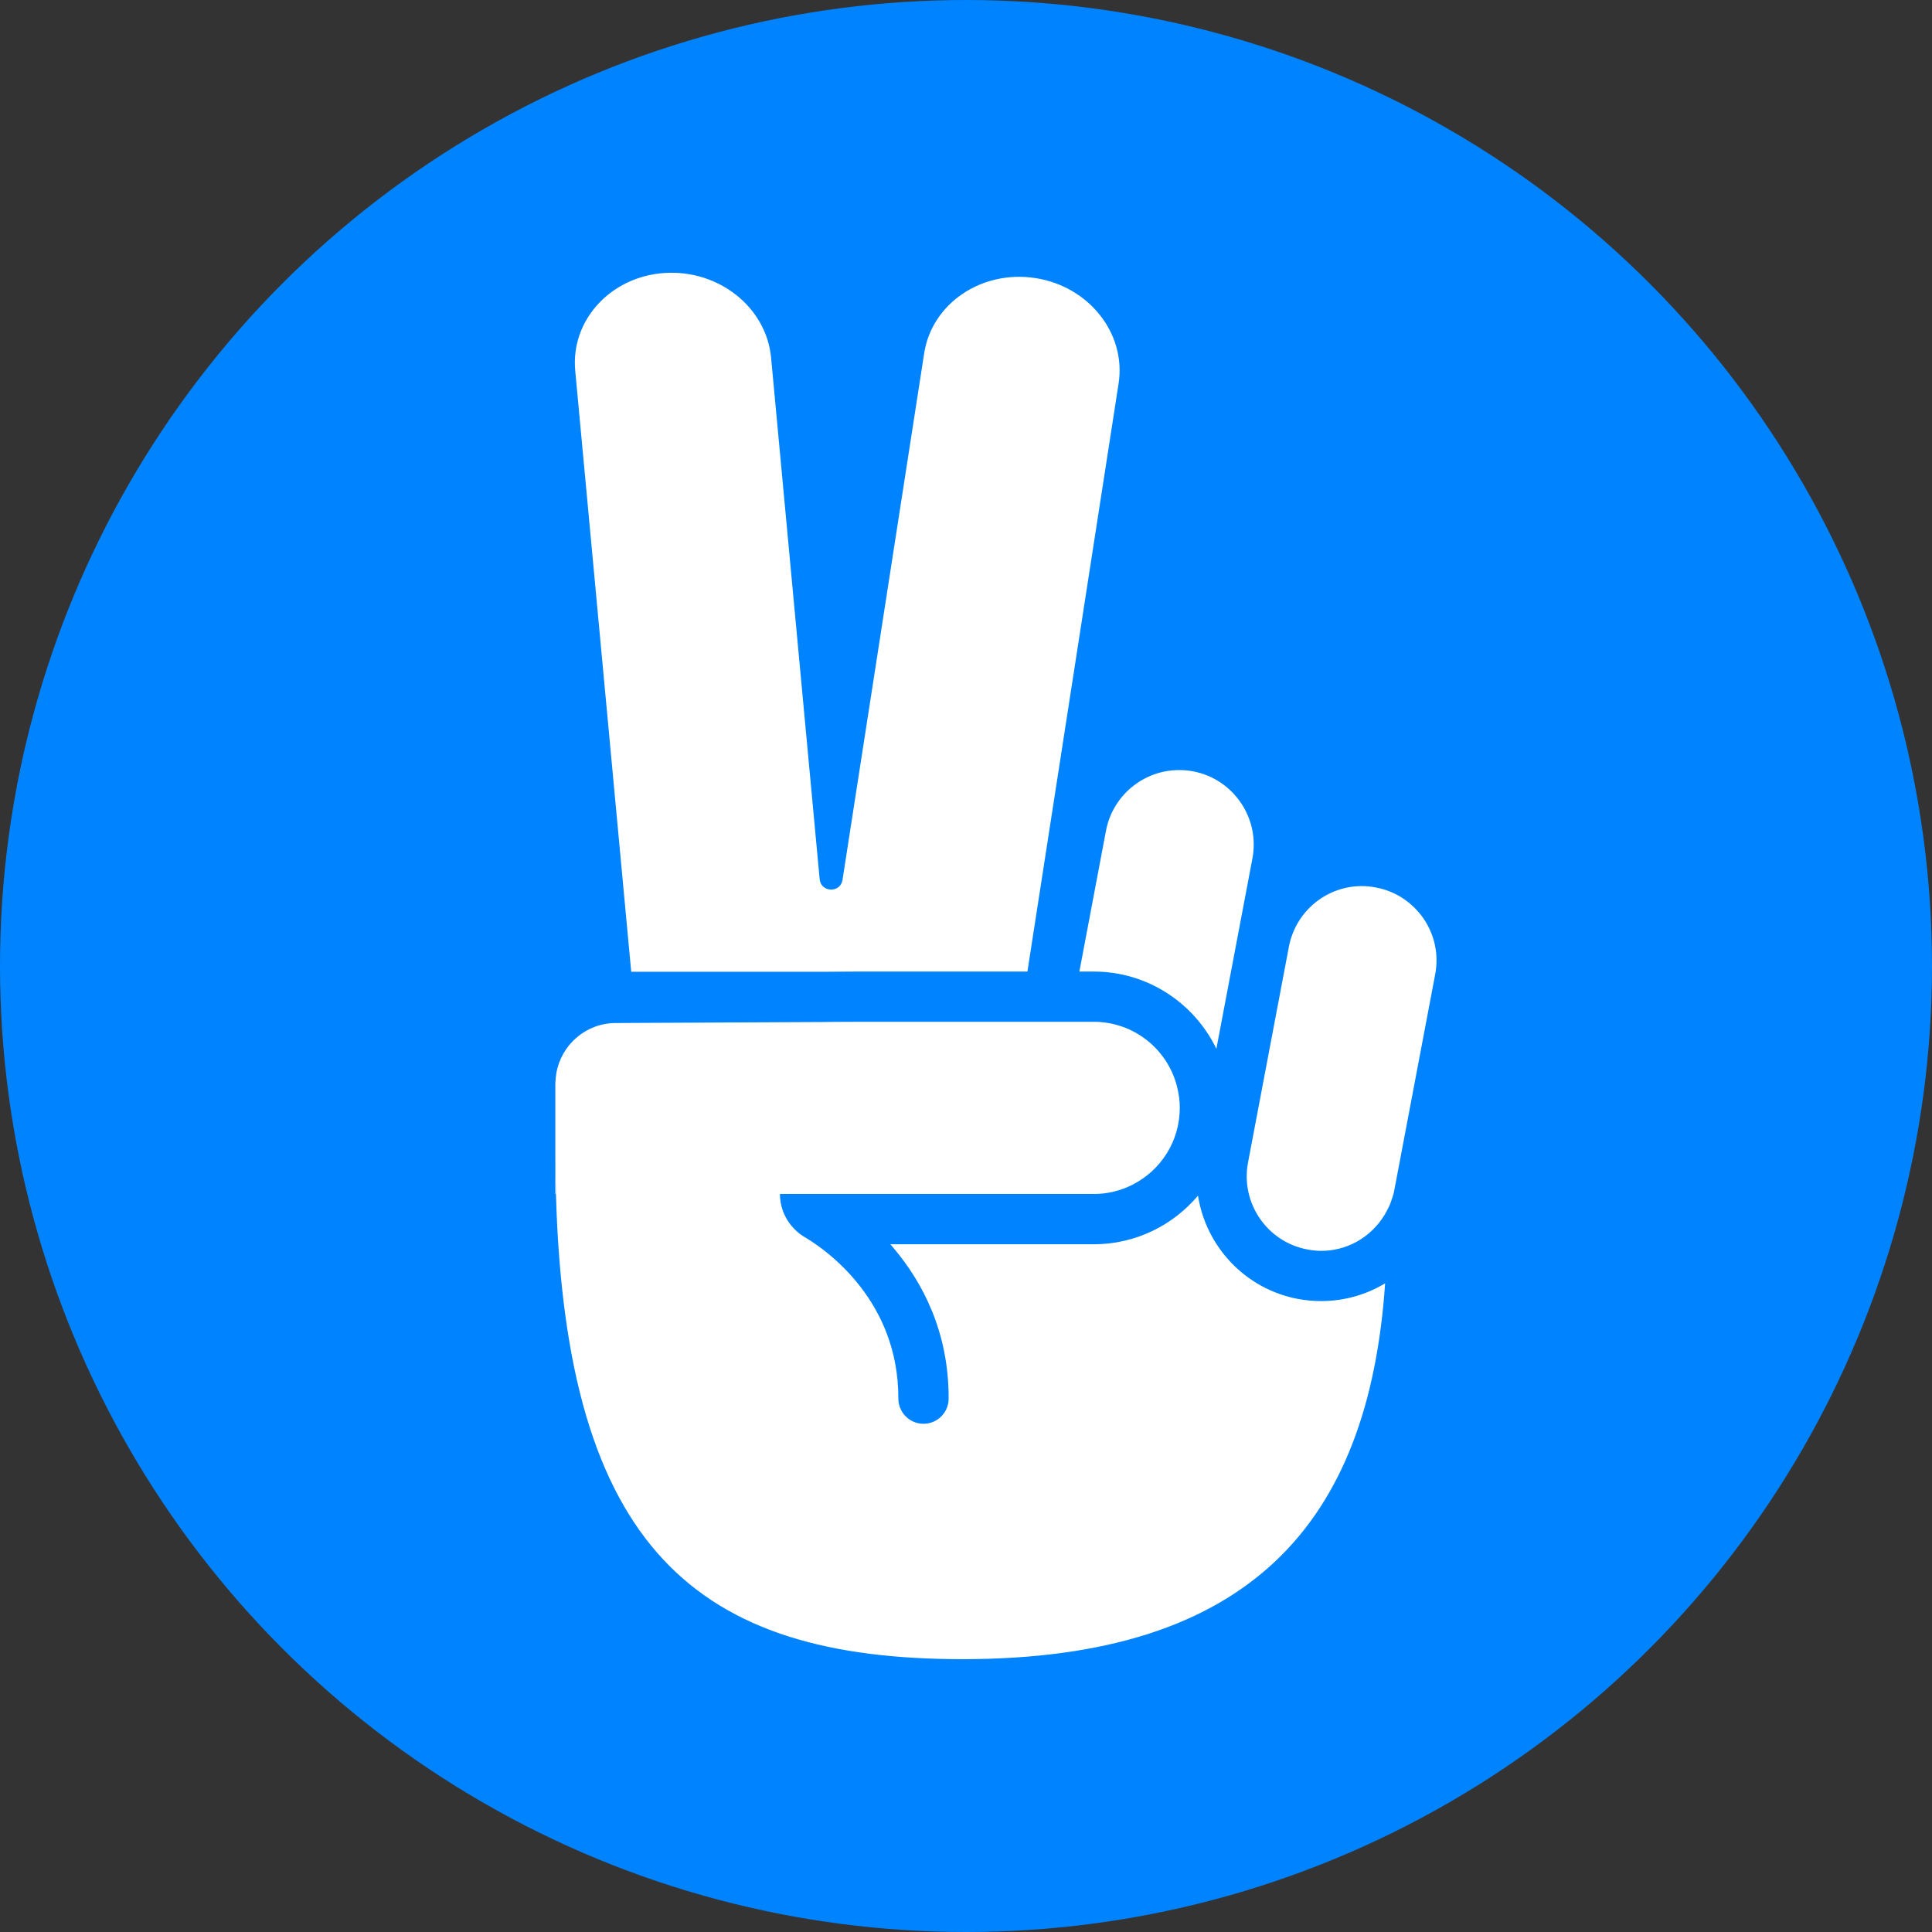 <!-- Generator: Adobe Illustrator 17.0.0, SVG Export Plug-In  -->
<svg version="1.1"
	 xmlns="http://www.w3.org/2000/svg" xmlns:xlink="http://www.w3.org/1999/xlink" xmlns:a="http://ns.adobe.com/AdobeSVGViewerExtensions/3.0/"
	 x="0px" y="0px" width="82px" height="82px" viewBox="0 0 82 82" style="enable-background:new 0 0 82 82;" xml:space="preserve">
<rect x="0" y="0" width="82" height="82" fill="#333333" stroke="none"/>
<style type="text/css">
	.st0{fill:#0083FF;}
	.st1{fill:#FFFFFF;}
</style>
<defs>
</defs>
<circle class="st0" cx="41" cy="41" r="41"/>
<g>
	<path class="st1" d="M59.051,50.955c-0.008,0.022-0.014,0.043-0.021,0.064c0.008-0.021,0.016-0.041,0.024-0.062
		c0.021-0.061,0.04-0.121,0.059-0.183C59.093,50.835,59.073,50.895,59.051,50.955z"/>
	<path class="st1" d="M36.422,41.236h7.185l3.87-24.961c0.328-2.117-1.253-4.119-3.532-4.473c-2.28-0.352-4.393,1.076-4.72,3.192
		l-3.469,22.368c-0.105,0.55-0.914,0.519-0.967-0.049l-0.392-4.21l-1.669-17.918c-0.198-2.138-2.221-3.749-4.517-3.599
		s-3.995,2.007-3.797,4.145l2.377,25.513h8.392L36.422,41.236z"/>
	<path class="st1" d="M59.053,50.957c0.025-0.071,0.049-0.143,0.07-0.216c-0.004,0.011-0.008,0.022-0.011,0.034
		C59.094,50.836,59.074,50.897,59.053,50.957z"/>
	<path class="st1" d="M45.812,41.236h0.607c2.294,0,4.271,1.342,5.208,3.278l1.53-8.079c0.325-1.712-0.806-3.372-2.518-3.697
		c-0.198-0.037-0.395-0.054-0.592-0.054c-1.515,0-2.822,1.083-3.105,2.571L45.812,41.236z"/>
	<path class="st1" d="M34.207,52.54c-0.032-0.021-0.059-0.037-0.085-0.054c0,0,0,0,0,0.005C34.149,52.507,34.18,52.523,34.207,52.54
		z"/>
	<path class="st1" d="M34.122,52.486c-0.011-0.005-0.026-0.016-0.037-0.021c0.011,0.011,0.026,0.016,0.037,0.026
		C34.122,52.486,34.122,52.486,34.122,52.486z"/>
	<path class="st1" d="M55.093,55.132c-2.257-0.427-3.91-2.235-4.246-4.385c-1.062,1.259-2.651,2.064-4.428,2.064h-8.632
		c0.048,0.054,0.096,0.101,0.139,0.16c1.216,1.44,2.347,3.542,2.337,6.391c0,0.299-0.122,0.565-0.315,0.757
		c-0.192,0.192-0.459,0.31-0.752,0.31c-0.592,0-1.067-0.48-1.067-1.072c0.011-4.124-3.009-6.269-3.921-6.818
		c-0.026-0.016-0.059-0.032-0.085-0.048c-0.011-0.011-0.026-0.016-0.037-0.026c-0.005-0.005-0.011-0.005-0.016-0.011
		c-0.069-0.043-0.139-0.096-0.203-0.149c-0.011-0.016-0.026-0.027-0.043-0.038c-0.437-0.39-0.72-0.955-0.72-1.59h13.316
		c0.597,0,1.157-0.144,1.648-0.395c1.19-0.603,2.006-1.835,2.006-3.26c0-0.315-0.043-0.613-0.118-0.907
		c-0.4-1.579-1.83-2.747-3.537-2.747h-9.88l-1.19,0.005l-0.427,0.005l-7.932,0.038l-0.875,0.005
		c-1.259,0.011-2.294,0.929-2.502,2.128c-0.021,0.123-0.032,0.245-0.038,0.374c0.001,0.021-0.005,0.043-0.005,0.069v2.982
		c0,0.581,0.011,1.147,0.026,1.702c0.427,15.028,5.948,19.744,17.258,19.744c12.211,0,17.242-5.794,17.935-15.951
		c-0.8,0.48-1.729,0.752-2.71,0.752C55.749,55.223,55.418,55.191,55.093,55.132z"/>
	<path class="st1" d="M23.57,50.677h0.026c-0.016-0.554-0.026-1.12-0.026-1.701V50.677z"/>
	<path class="st1" d="M60.422,38.99c-0.48-0.694-1.195-1.169-2.027-1.323c-0.198-0.037-0.395-0.059-0.592-0.059
		c-1.515,0-2.817,1.083-3.099,2.577l-1.52,8.023l1.52-8.023l-1.52,8.023l-0.214,1.131c-0.325,1.712,0.806,3.372,2.518,3.692
		c0.197,0.037,0.395,0.059,0.592,0.059c1.046,0,1.99-0.523,2.566-1.345c0.048-0.069,0.091-0.139,0.139-0.214
		c0.043-0.075,0.08-0.149,0.122-0.229c0.027-0.054,0.054-0.107,0.08-0.165c0.018-0.038,0.031-0.078,0.043-0.117
		c-0.014,0.039-0.028,0.079-0.044,0.117c-0.024,0.058-0.054,0.111-0.081,0.167c0.027-0.056,0.057-0.109,0.081-0.167
		c0.016-0.038,0.03-0.078,0.044-0.117c0.006-0.021,0.014-0.042,0.021-0.064c0.022-0.06,0.042-0.12,0.062-0.181
		c0.026-0.086,0.049-0.172,0.066-0.262l1.734-9.154C61.073,40.531,60.897,39.688,60.422,38.99z"/>
	<path class="st1" d="M59.179,50.512c-0.015,0.078-0.034,0.154-0.055,0.229C59.146,50.667,59.165,50.591,59.179,50.512z"/>
	<path class="st1" d="M59.124,50.741c0.022-0.075,0.041-0.151,0.055-0.229c-0.017,0.089-0.041,0.177-0.066,0.262
		C59.116,50.763,59.12,50.752,59.124,50.741z"/>
</g>
</svg>
